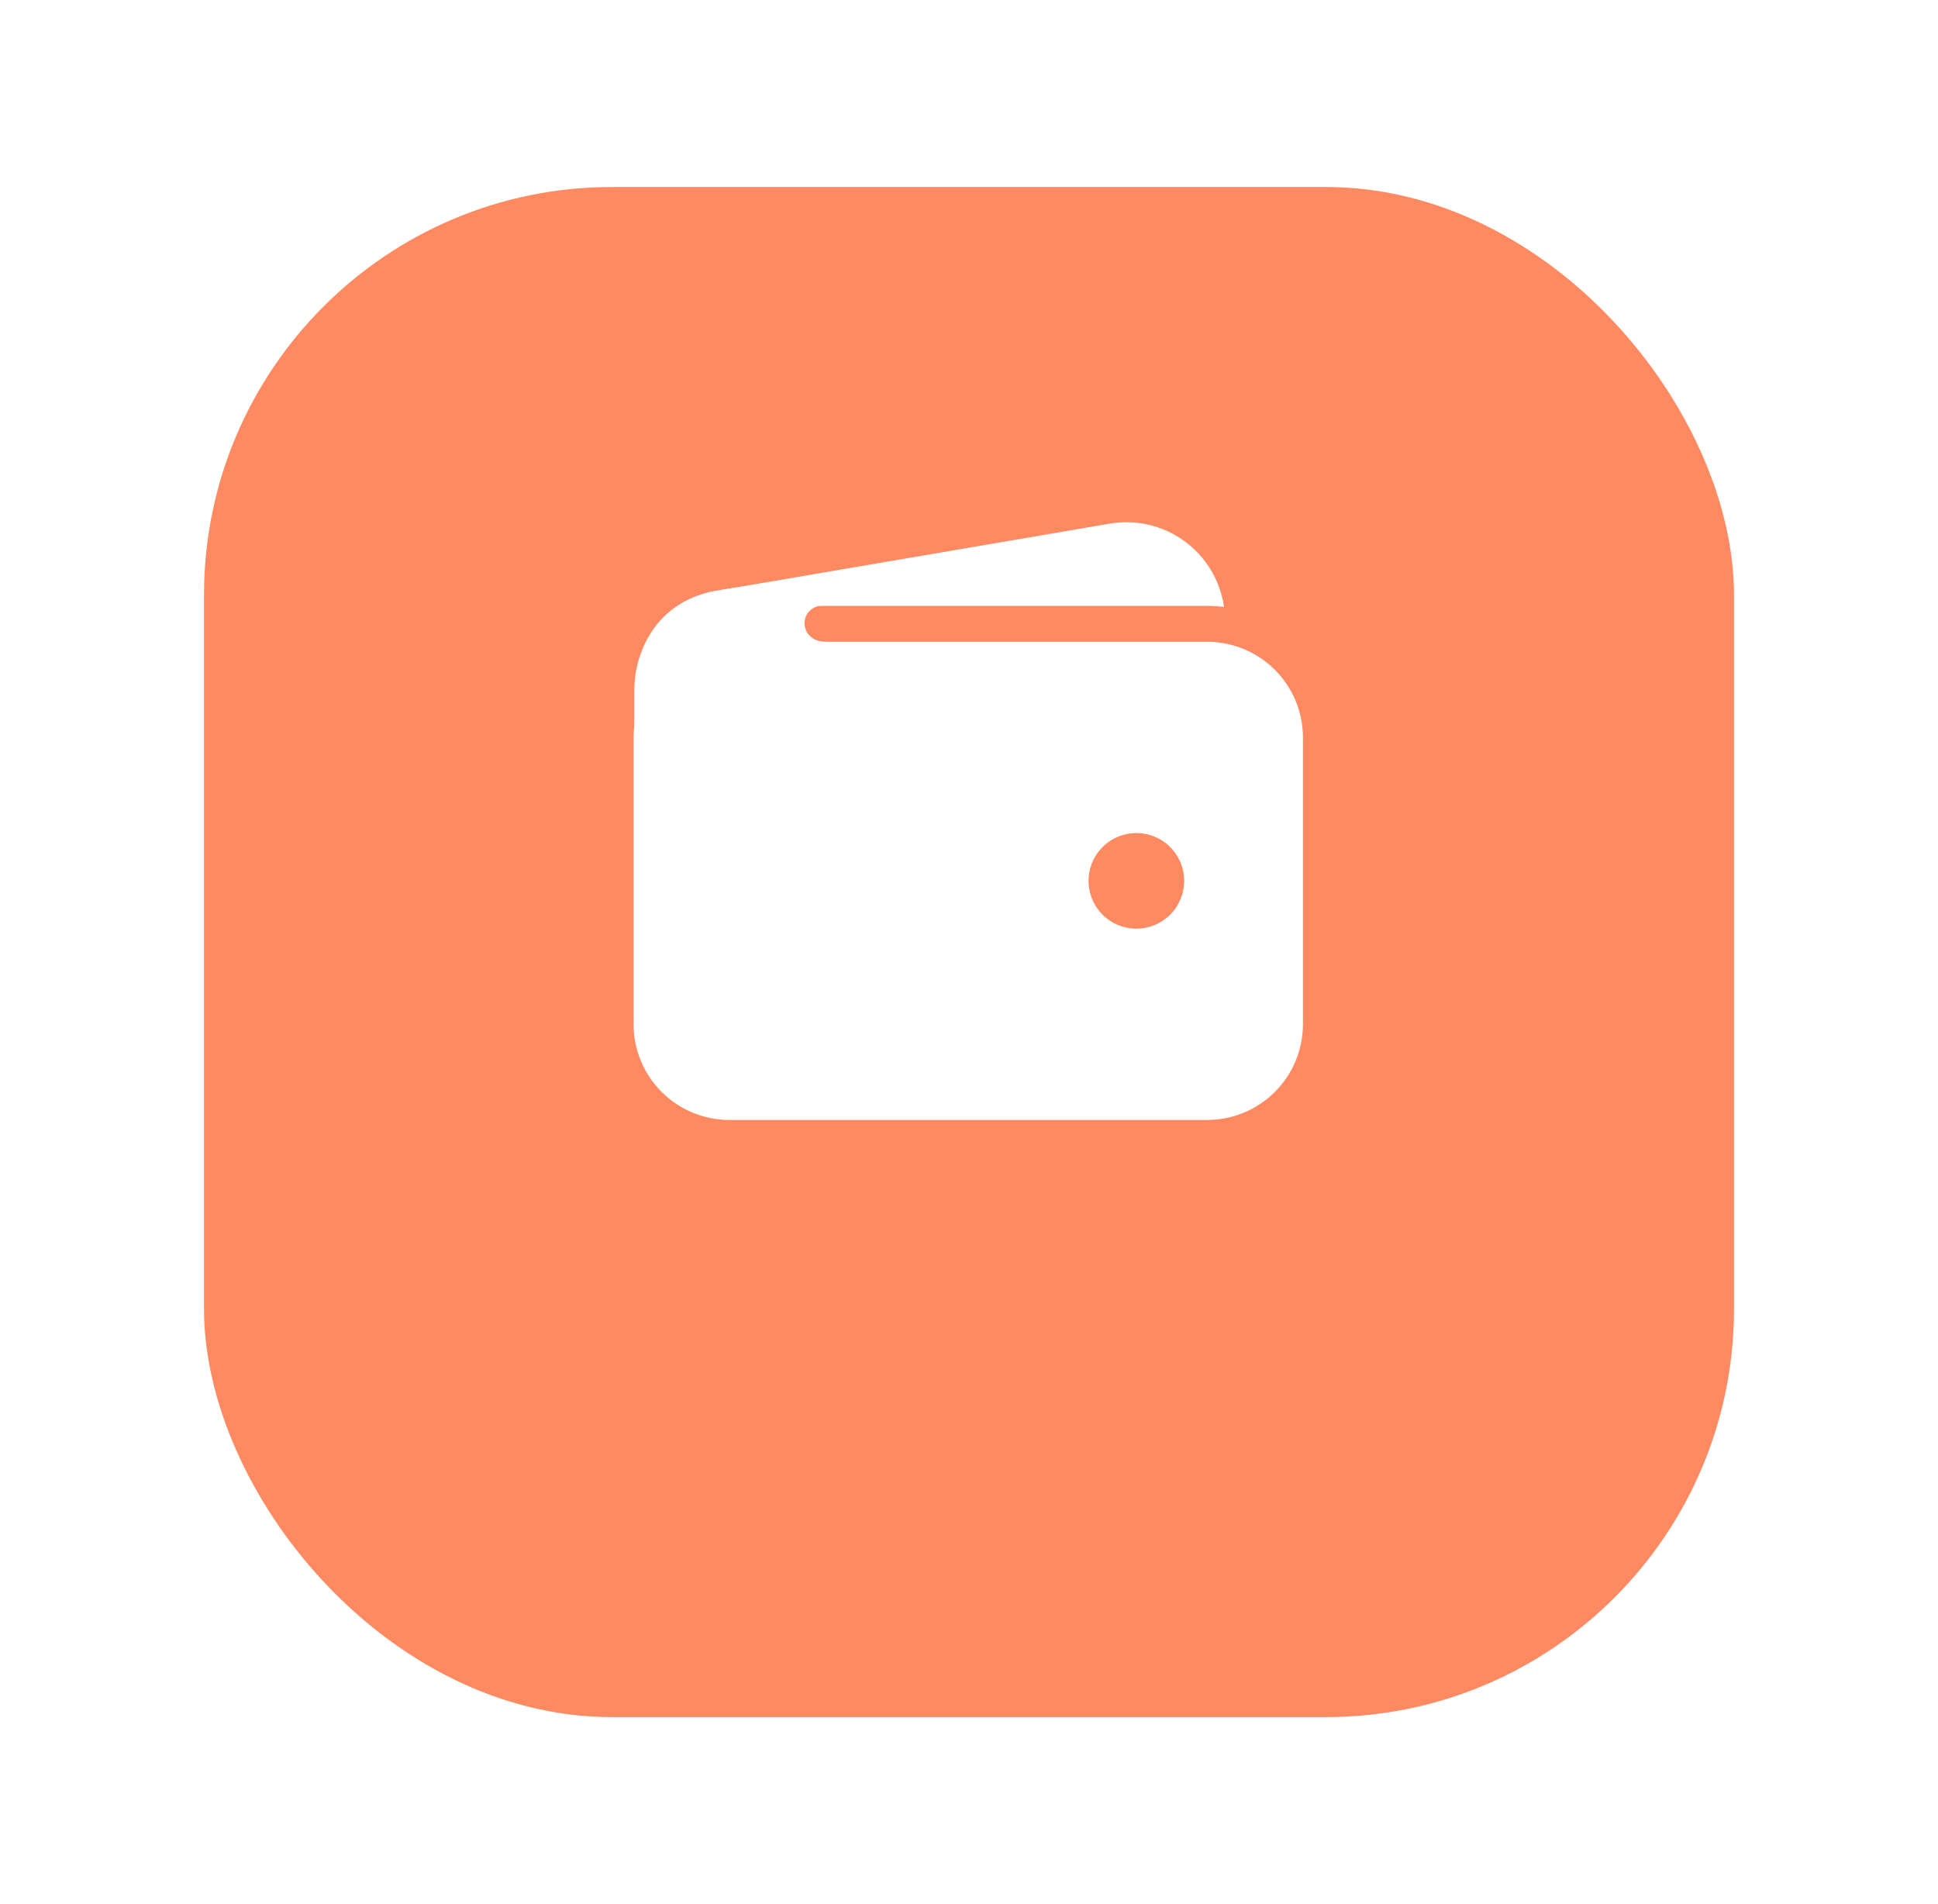 <svg width="57" height="56" viewBox="0 0 57 56" fill="none" xmlns="http://www.w3.org/2000/svg">
<g filter="url(#filter0_d_23_1618)">
<rect x="6" y="2" width="45" height="45" rx="12" fill="#FF8A62"/>
</g>
<path d="M21.447 17.819H35.509C35.673 17.819 35.837 17.829 36.001 17.85C35.945 17.462 35.812 17.09 35.609 16.755C35.406 16.42 35.137 16.13 34.819 15.902C34.501 15.673 34.139 15.512 33.757 15.427C33.375 15.342 32.979 15.336 32.594 15.408L21.029 17.383H21.016C20.29 17.521 19.645 17.932 19.211 18.531C19.864 18.067 20.645 17.817 21.447 17.819Z" fill="white"/>
<path d="M35.509 18.875H21.447C20.701 18.876 19.986 19.172 19.459 19.7C18.932 20.227 18.635 20.942 18.634 21.688V30.125C18.635 30.871 18.932 31.586 19.459 32.113C19.986 32.64 20.701 32.937 21.447 32.938H35.509C36.255 32.937 36.97 32.64 37.497 32.113C38.024 31.586 38.321 30.871 38.322 30.125V21.688C38.321 20.942 38.024 20.227 37.497 19.7C36.97 19.172 36.255 18.876 35.509 18.875ZM33.422 27.312C33.144 27.312 32.872 27.23 32.641 27.076C32.409 26.921 32.229 26.701 32.123 26.444C32.016 26.187 31.988 25.905 32.043 25.632C32.097 25.359 32.231 25.108 32.428 24.912C32.624 24.715 32.875 24.581 33.148 24.527C33.42 24.473 33.703 24.501 33.96 24.607C34.217 24.713 34.437 24.894 34.591 25.125C34.746 25.356 34.828 25.628 34.828 25.906C34.828 26.279 34.68 26.637 34.416 26.901C34.153 27.164 33.795 27.312 33.422 27.312Z" fill="white"/>
<path d="M18.656 24.651V20.279C18.656 19.326 19.184 17.73 21.014 17.384C22.567 17.093 24.105 17.093 24.105 17.093C24.105 17.093 25.116 17.796 24.281 17.796C23.446 17.796 23.468 18.873 24.281 18.873C25.094 18.873 24.281 19.905 24.281 19.905L21.007 23.619L18.656 24.651Z" fill="white"/>
<defs>
<filter id="filter0_d_23_1618" x="0.5" y="-2.38419e-07" width="56" height="56" filterUnits="userSpaceOnUse" color-interpolation-filters="sRGB">
<feFlood flood-opacity="0" result="BackgroundImageFix"/>
<feColorMatrix in="SourceAlpha" type="matrix" values="0 0 0 0 0 0 0 0 0 0 0 0 0 0 0 0 0 0 127 0" result="hardAlpha"/>
<feOffset dy="3.5"/>
<feGaussianBlur stdDeviation="2.75"/>
<feColorMatrix type="matrix" values="0 0 0 0 0 0 0 0 0 0 0 0 0 0 0 0 0 0 0.02 0"/>
<feBlend mode="normal" in2="BackgroundImageFix" result="effect1_dropShadow_23_1618"/>
<feBlend mode="normal" in="SourceGraphic" in2="effect1_dropShadow_23_1618" result="shape"/>
</filter>
</defs>
</svg>
